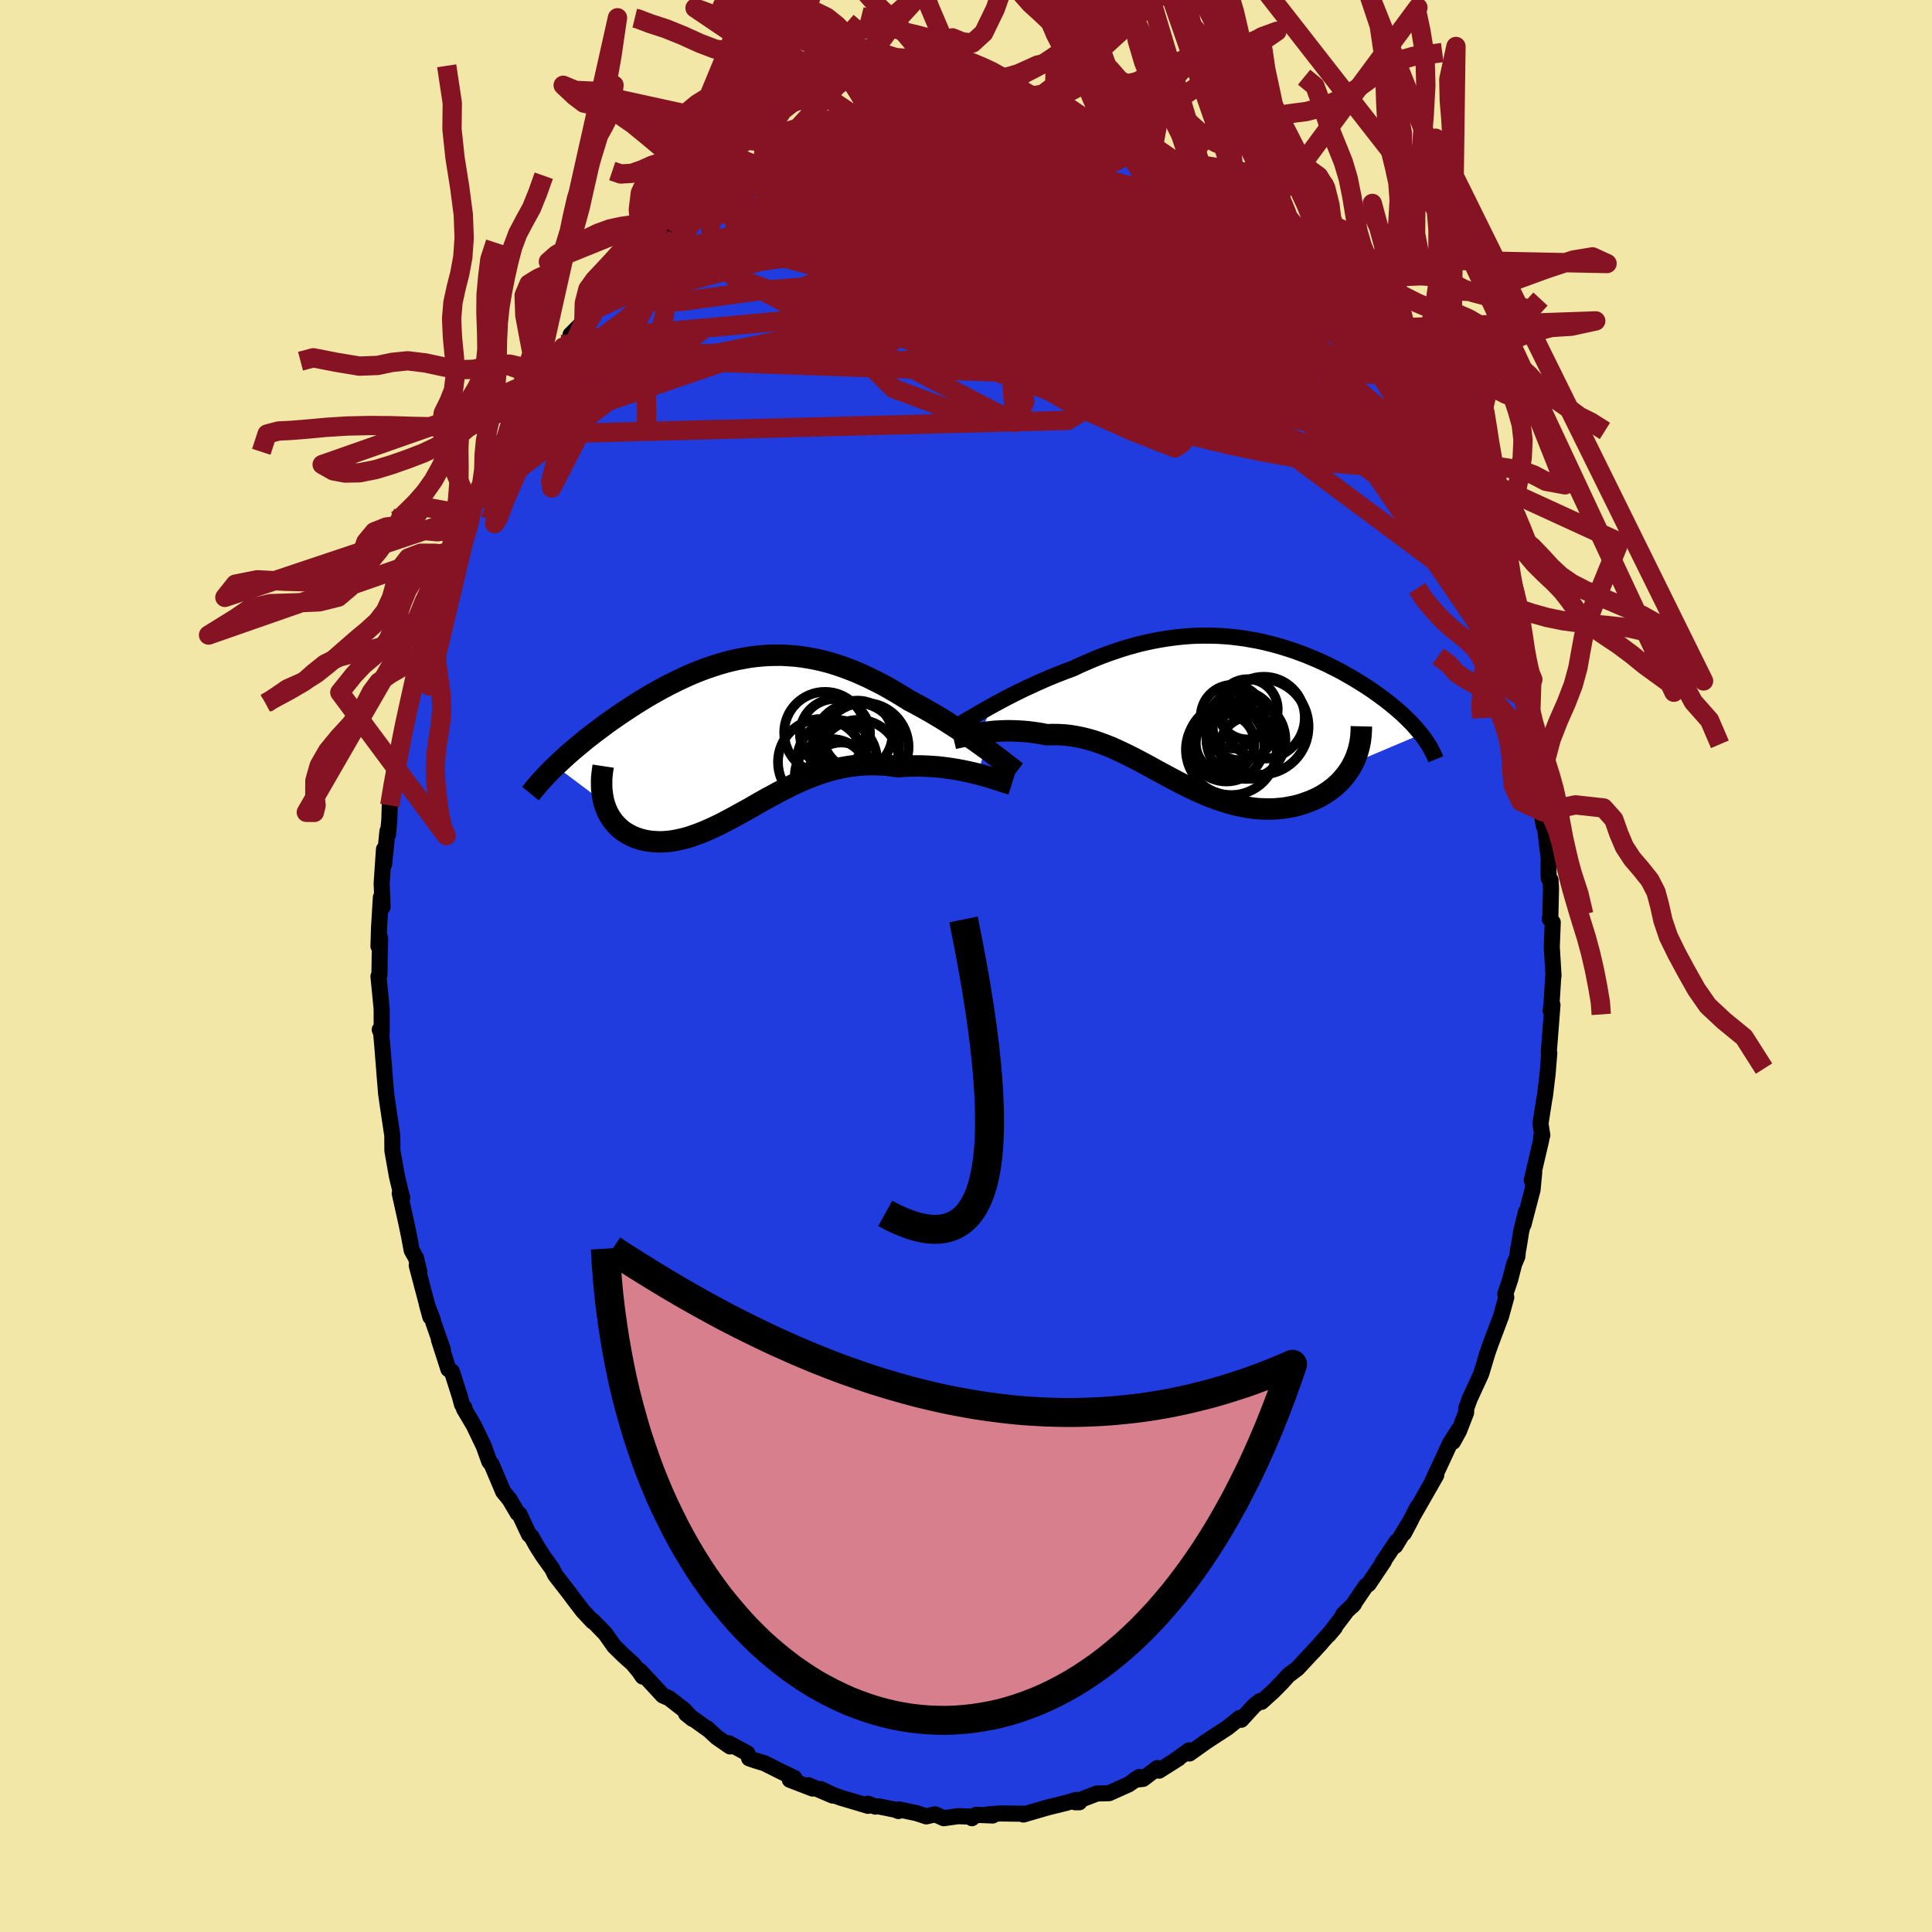 <svg xmlns="http://www.w3.org/2000/svg" width="500" height="500" viewBox="-100 -100 200 200"><defs><clipPath id="c"><path d="m25.18 1.3-.44-.32-.46-.33-.47-.33-.49-.34-.5-.34-.51-.34-.52-.34-.53-.34-.54-.34-.55-.33-.56-.33-.56-.32-.57-.32-.57-.31-.58-.3-.7-.44-.7-.42-.7-.41-.7-.39-.71-.36-.7-.35-.7-.32-.7-.31-.7-.27-.7-.26-.69-.23-.69-.21-.7-.18-.68-.15-.69-.13-.68-.11-.68-.08-.67-.05-.67-.04H3.5l-.67.01-.66.04-.65.06-.66.08-.64.11-.65.12-.64.14-.63.16-.63.18-.63.2-.62.21-.61.22-.61.24-.6.25-.59.27-.59.27-.58.29-.58.29-.56.3-.56.31-.55.31-.54.32-.53.32-.53.33-.51.33-.5.33-.5.33-.48.33-.47.33-.46.32-.44.33-.44.33-.43.32-.43.33-.41.32-.4.33-.39.32-.39.32-.37.32-.36.31-.35.32-.34.31-.33.31-.32.3 5.01 3.76.1.33.12.32.13.31.15.29.17.29.18.27.2.26.21.24.23.23.24.22.25.2.27.18.29.17.29.15.31.14.33.12.34.11.36.09.37.07.38.05.4.03.4.02.42-.01.43-.03.44-.05.46-.08.46-.1.47-.11.48-.14.49-.17.49-.18.51-.2.51-.22.52-.24.53-.25.53-.27.54-.29.55-.29.55-.31.57-.31.57-.32.57-.33.58-.33.59-.33.6-.32.61-.33.61-.31.62-.31.63-.3.63-.28.64-.26.66-.25.66-.23.66-.2.68-.18.69-.16.69-.12.7-.09.71-.07.72-.03.72.01.73.03.73.07.74.11.59-.04.58-.03.59-.01h.58l.57.02.58.03.56.04.56.06.56.07.54.08.53.09.53.1.51.11.5.11.48.12"/></clipPath><clipPath id="b"><path d="m-23.64-.76.47-.26.49-.26.5-.27.52-.27.54-.27.54-.27.57-.27.57-.26.58-.27.59-.26.6-.26.61-.25.61-.24.62-.24.63-.23.74-.35.75-.33.75-.32.76-.3.76-.28.76-.26.76-.25.76-.22.76-.21.76-.18.76-.16.75-.14.75-.12.75-.1.74-.08.74-.06.73-.04.73-.01h.72l.72.02.71.04.7.06.69.08.69.09.68.12.67.12.66.14.65.16.64.17.63.18.63.2.61.2.6.22.59.22.58.24.57.24.55.25.55.25.53.27.52.26.51.27.49.28.49.28.46.28.46.28.44.28.43.28.41.28.41.29.38.28.38.28.36.28.35.28.34.28.33.28.32.28.3.28.29.28.28.28.27.27.25.28.24.27.23.27.22.27-7.02 2.97-.18.35-.2.33-.22.32-.24.32-.25.3-.27.3-.29.28-.3.27-.32.25-.33.24-.35.23-.36.22-.38.2-.38.18-.41.17-.41.15-.44.15-.44.13-.46.11-.48.09-.48.08-.5.05-.5.04-.52.01-.52-.01-.53-.02-.53-.05-.55-.08-.55-.09-.55-.12-.56-.13-.56-.16-.56-.18-.56-.19-.57-.21-.57-.24-.57-.24-.57-.26-.58-.28-.57-.28-.57-.3-.58-.3-.57-.31-.58-.31-.57-.31-.58-.32-.57-.31-.58-.31-.58-.3-.58-.29-.58-.28-.58-.27-.58-.26-.59-.23-.59-.22-.59-.2-.6-.17-.59-.15-.61-.12-.6-.1-.61-.07-.6-.03-.62-.01-.61.02-.49-.1-.49-.08-.49-.07-.48-.06-.48-.04-.47-.03-.47-.02-.46-.01h-.45l-.45.02-.43.02-.43.03-.42.05-.4.04-.39.06"/></clipPath><filter id="a"><feTurbulence baseFrequency=".05" numOctaves="3" result="noise" type="noise"/><feDisplacementMap in="SourceGraphic" in2="noise" scale="2"/></filter></defs><rect width="100%" height="100%" x="-100" y="-100" fill="#F2E7A6"/><path fill="#203CDF" stroke="#000" stroke-linejoin="round" stroke-width="1.667" d="m60.82 1.01-.03.09-.18 2.89-.09.62.19-.58-.29 3.74-.09 1.12.05.12-.17 2.12-.27 2.26-.09.49-.38 2.44.19 1.2-.12.16.02.26-.99 4.24.25-.8-.17 1.78-.94 3.6.26-1.31-.49 1.98-.3 1.86-.03.01-.07.76-.34.81-.41 1.6-.5 1.48.1.34-.55 1.99-1.08 2.87-.41 1.17.05-.12-.61 2.02-1.19 2.59-.35.96-.02.47-.74 1.9-.62 1.12.57-1.23-.86 1.35-1.82 3.92.38-.59-1.67 2.92-.74 1.29.47-.91-1.4 2.7.73-1.38-1.63 2.69.13-.44-1.46 2.19.16-.16-1.59 2.37-.29.2-1.41 2.07.19-.21-1.1 1.05.2-.13-1.74 2.29.65-.77-2.22 2.48.82-.9-2.47 2.66-.93.7-.69.76-.91.92-1.19 1.08-.12-.11-.08.05-.55.44-1.35 1.47-.16-.19-1.26 1.01-1.37.89-.85.56-1.72 1.22-.03-.33-1.46 1.05.38-.23-2.04 1.29-.17-.27-1.48 1.12-.86.09.48-.29-1.11.77-2.03.91-1.25.03-1.48.57-.78.34h.43l-.34-.24-1.04.31-1.63.4-.49.13-2.29.67.19-.08-2.59-.03-1.4.11.62.1-1.71-.07-.44.35.06-.16-1.5-.05-1.47.21-.89-.4-.92.21-1-.33-1.83-.39-.05.17-.35-.14-1.73-.35-.32.03-.77-.3.02.22-2.79-.83-.79-.28-1.34-.63 1.27.68-2.51-1.07.42.34-2.36-.91.48-.18-1.49-.72-1.61-.81-.93-.28-.66-.23-.18-.52-1.93-1.04.13.33-1.36-.94-1.01-.94.17.17-2.35-1.68.67.54-.89-.95-1.55-1.2-.63-.27-2.35-2.54.26.58-.36-.53-.66-.8-.97-.87-.95-.93-.94-1.33-1.3-1.33.01.09-1.02-1.09-.59-.77-.39-.51-.33-.45-1.56-2.01-.3-.62-.96-1.34-.63-.99-.55-.98-.27-.25-.99-2.11-.18-.09-.85-1.44-.65-.79-1.13-2.67-.08-.18-.23-.27-.57-1.59-1.03-2.15-1.02-1.72.05-.1-.25-.34-.24-.88-.81-2.54-.36-.24-.98-3.05.41 1.04-.99-2.83-.07-.31-.6-1.56.36 1.3-1.41-5.33.26.63-.33-1.39-.45-.8-.27-1.45-.33-1.58-.64-2.88.26.45-.08-.25-.47-1.96-.47-2.66-.01-1.58-.08-.52-.4-2.68-.16-1.14-.07-.86-.06-.73-.27-3.4-.11-1.23-.15-.38.2.35V4.46l-.33-3.39.1-.16.03-2.18.04-1.62-.17.84.06-1.95.19-3.11.17 1.01-.09-2.48.24-3.51.01 1.57.35-3.44.05.36.13-1.38.02-.33.04-1.32.35-2.16.44-2.53.17-.7.57-2.85-.1.02.15-.52.74-3.17.03.04.25-1.27.44-2.39-.08.88.38-2.24.23-.32 1.16-3.99-.09.23.77-1.98.59-2.21.22.12.05-.23.31-1.2.15-.09 1.58-3.47.28-1.25.04.03 1.42-2.93.28-.45-.45.32 1.86-3.08.33-.86.06-.09.41-.52 1.13-2.06.28-.22.98-1.82.35-.91-.26.74 2.16-3.31-.45.52 1.23-1.52.73-.7.02-.58 1.38-1.38.52-.94 1.02-.86.88-.97-.15-.07 1.55-1.34 2.21-2.41.47-.65.09-.12.15-.04 1.5-1.11.81-1.11-.04.32 2-1.64.93-.89.12-.12-.17.39 1.06-.76.86-.95 1.62-.97 1.09-.49 1.68-.97.29-.14 1.68-.88-1.56.89 1.95-1.05 1.62-.95.33-.21 1.79-.43.03-.12 1.17-.49 1.63-.54-.52.27 1.76-.76.09.36 1.44-.32.05-.39 1.98-.44.64.24 2.34-.6.62.24.27-.04 1.11-.29.78.08-.28-.13 3.12.1-.21-.28 1.2.24.85.14 2.16.05-.26.21 1.47-.07-.12-.17 2.6.49.86.33-.09-.08.7.22 1.73.55.38.29.73.19 1.72.42.15.05 1.59.59 1.14.26.23.21 1.63.87-.22-.23.18.08 2.97 1.88-1.12-.61 2.87 1.59.89.26.15.17 1.2 1.18-.58-.44 1.23.63 2.4 1.76.66.67-.73-.52 1.08.69.45.47 2.62 2.54.74.82-.49-.98 1.08 1.25 1.76 2.16.49.6.43.23 1.06 1.37.24.15.69.75.02.19.99.95 1.07 1.57 1.43 1.99.4 1.07-.09-.21.48.36 1.21 1.96-.19-.49 1.03 2.04.42.33 2.02 3.59-.92-1.26 1.14 1.81.62 1.17.53 1.13.75 1.42-.29-.48 1.23 3.13.47 1.26-.13-.5.85 2.04.54 1.36 1.01 2.53-.09-.21 1.15 3.29.21.95.11-.31.29 1.45.51 2.56.1-.46.72 2.25-.25-.3.53 1.88.37 1.24.68 3.34-.32-1.47.63 3.18-.11.04.61 3.01.33 2.15.16 1.53-.21-.75.3 2.17.13.08.4 3.34-.02 1.3.03.78.18.15.05.88-.07 2.96-.06.18.31.36-.1 2.54.18 2.99-.03.09" filter="url(#a)"/><path fill="#fff" d="m-23.64-.76.47-.26.49-.26.5-.27.52-.27.54-.27.54-.27.57-.27.57-.26.58-.27.59-.26.6-.26.61-.25.61-.24.62-.24.63-.23.74-.35.75-.33.75-.32.76-.3.76-.28.76-.26.76-.25.76-.22.76-.21.76-.18.76-.16.75-.14.75-.12.75-.1.74-.08.74-.06.73-.04.73-.01h.72l.72.02.71.04.7.06.69.08.69.09.68.12.67.12.66.14.65.16.64.17.63.18.63.2.61.2.6.22.59.22.58.24.57.24.55.25.55.25.53.27.52.26.51.27.49.28.49.28.46.28.46.28.44.28.43.28.41.28.41.29.38.28.38.28.36.28.35.28.34.28.33.28.32.28.3.28.29.28.28.28.27.27.25.28.24.27.23.27.22.27-7.02 2.97-.18.35-.2.33-.22.32-.24.32-.25.3-.27.3-.29.28-.3.27-.32.25-.33.24-.35.23-.36.22-.38.2-.38.18-.41.17-.41.15-.44.15-.44.13-.46.11-.48.09-.48.08-.5.05-.5.04-.52.01-.52-.01-.53-.02-.53-.05-.55-.08-.55-.09-.55-.12-.56-.13-.56-.16-.56-.18-.56-.19-.57-.21-.57-.24-.57-.24-.57-.26-.58-.28-.57-.28-.57-.3-.58-.3-.57-.31-.58-.31-.57-.31-.58-.32-.57-.31-.58-.31-.58-.3-.58-.29-.58-.28-.58-.27-.58-.26-.59-.23-.59-.22-.59-.2-.6-.17-.59-.15-.61-.12-.6-.1-.61-.07-.6-.03-.62-.01-.61.02-.49-.1-.49-.08-.49-.07-.48-.06-.48-.04-.47-.03-.47-.02-.46-.01h-.45l-.45.02-.43.02-.43.03-.42.05-.4.04-.39.06" filter="url(#a)" transform="translate(26.27 -26.15)"/><path fill="#fff" d="m25.18 1.3-.44-.32-.46-.33-.47-.33-.49-.34-.5-.34-.51-.34-.52-.34-.53-.34-.54-.34-.55-.33-.56-.33-.56-.32-.57-.32-.57-.31-.58-.3-.7-.44-.7-.42-.7-.41-.7-.39-.71-.36-.7-.35-.7-.32-.7-.31-.7-.27-.7-.26-.69-.23-.69-.21-.7-.18-.68-.15-.69-.13-.68-.11-.68-.08-.67-.05-.67-.04H3.5l-.67.01-.66.04-.65.06-.66.08-.64.11-.65.12-.64.14-.63.16-.63.18-.63.2-.62.21-.61.22-.61.24-.6.25-.59.27-.59.27-.58.29-.58.29-.56.3-.56.31-.55.31-.54.32-.53.32-.53.33-.51.33-.5.33-.5.33-.48.33-.47.33-.46.32-.44.33-.44.33-.43.32-.43.33-.41.32-.4.33-.39.32-.39.32-.37.32-.36.31-.35.32-.34.31-.33.31-.32.3 5.01 3.76.1.33.12.32.13.31.15.29.17.29.18.27.2.26.21.24.23.23.24.22.25.2.27.18.29.17.29.15.31.14.33.12.34.11.36.09.37.07.38.05.4.03.4.02.42-.01.43-.03.44-.05.46-.08.46-.1.47-.11.48-.14.49-.17.49-.18.51-.2.51-.22.52-.24.53-.25.53-.27.54-.29.55-.29.55-.31.57-.31.57-.32.57-.33.58-.33.59-.33.6-.32.61-.33.61-.31.62-.31.63-.3.63-.28.64-.26.66-.25.66-.23.66-.2.68-.18.69-.16.69-.12.7-.09.71-.07.72-.03.72.01.73.03.73.07.74.11.59-.04.58-.03.59-.01h.58l.57.02.58.03.56.04.56.06.56.07.54.08.53.09.53.1.51.11.5.11.48.12" filter="url(#a)" transform="translate(-23.16 -23.83)"/><g fill="none" stroke="#000" transform="translate(26.27 -26.15)"><path stroke-linejoin="round" stroke-width="1.667" d="m-27.05 1.22.21-.12.25-.15.27-.16.31-.19.33-.19.36-.21.39-.23.41-.23.43-.25.45-.25.47-.26.49-.26.5-.27.52-.27.54-.27.54-.27.57-.27.57-.26.58-.27.59-.26.6-.26.61-.25.61-.24.62-.24.63-.23.74-.35.75-.33.75-.32.76-.3.76-.28.76-.26.76-.25.76-.22.76-.21.76-.18.76-.16.75-.14.75-.12.75-.1.74-.08.74-.06.73-.04.73-.01h.72l.72.02.71.04.7.06.69.08.69.09.68.12.67.12.66.14.65.16.64.17.63.18.63.2.61.2.6.22.59.22.58.24.57.24.55.25.55.25.53.27.52.26.51.27.49.28.49.28.46.28.46.28.44.28.43.28.41.28.41.29.38.28.38.28.36.28.35.28.34.28.33.28.32.28.3.28.29.28.28.28.27.27.25.28.24.27.23.27.22.27.21.27.19.27.18.26.17.26.16.26.14.26.13.26.13.25.11.25.1.25" filter="url(#a)"/><path stroke-linejoin="round" stroke-width="2.222" d="m-27.56 2.6.17-.04.21-.04.23-.05.26-.06.28-.07.3-.06.33-.07.34-.07.36-.06.38-.06.39-.06.4-.04.42-.05.43-.03.43-.02.45-.02h.45l.46.01.47.02.47.03.48.04.48.06.49.07.49.08.49.1.61-.02.62.01.6.03.61.07.6.1.61.12.59.15.6.17.59.2.59.22.59.23.58.26.58.27.58.28.58.29.58.3.58.31.57.31.58.32.57.31.58.31.57.31.58.3.57.3.57.28.58.28.57.26.57.24.57.24.57.21.56.19.56.18.56.16.56.13.55.12.55.09.55.08.53.05.53.02.52.01.52-.01.5-.04.5-.05.48-.08.48-.09.46-.11.44-.13.44-.15.41-.15.41-.17.38-.18.38-.2.36-.22.35-.23.33-.24.32-.25.3-.27.29-.28.27-.3.25-.3.24-.32.22-.32.2-.33.18-.35.17-.35.14-.35.13-.37.11-.37.09-.38.08-.38.05-.39.04-.39.02-.4.01-.41" filter="url(#a)"/><circle cx="2.204" cy="1.285" r="3.576" clip-path="url(#b)" filter="url(#a)"/><circle cx=".684" cy="3.105" r="3.946" clip-path="url(#b)" filter="url(#a)"/><circle cx="1.194" cy="3.755" r="4.698" clip-path="url(#b)" filter="url(#a)"/><circle cx="4.564" cy=".445" r="4.24" clip-path="url(#b)" filter="url(#a)"/><circle cx=".559" cy="3.1" r="3.036" clip-path="url(#b)" filter="url(#a)"/><circle cx="1.324" cy=".34" r="3.298" clip-path="url(#b)" filter="url(#a)"/><circle cx="2.704" cy="2.695" r="4.09" clip-path="url(#b)" filter="url(#a)"/><circle cx="3.189" cy="3.555" r="3.206" clip-path="url(#b)" filter="url(#a)"/><circle cx="2.884" cy="-.425" r="3.12" clip-path="url(#b)" filter="url(#a)"/><circle cx="4.234" cy="1.38" r="4.956" clip-path="url(#b)" filter="url(#a)"/></g><g fill="none" stroke="#000" transform="translate(-23.16 -23.83)"><path stroke-linejoin="round" stroke-width="2.222" d="m28.39 3.74-.2-.15-.23-.18-.26-.2-.29-.22-.31-.24-.34-.27-.36-.27-.39-.29-.4-.31-.43-.31-.44-.32-.46-.33-.47-.33-.49-.34-.5-.34-.51-.34-.52-.34-.53-.34-.54-.34-.55-.33-.56-.33-.56-.32-.57-.32-.57-.31-.58-.3-.7-.44-.7-.42-.7-.41-.7-.39-.71-.36-.7-.35-.7-.32-.7-.31-.7-.27-.7-.26-.69-.23-.69-.21-.7-.18-.68-.15-.69-.13-.68-.11-.68-.08-.67-.05-.67-.04H3.5l-.67.01-.66.04-.65.06-.66.08-.64.11-.65.12-.64.14-.63.16-.63.18-.63.2-.62.21-.61.22-.61.24-.6.25-.59.27-.59.27-.58.29-.58.29-.56.3-.56.31-.55.31-.54.32-.53.32-.53.33-.51.33-.5.33-.5.33-.48.33-.47.33-.46.32-.44.33-.44.33-.43.32-.43.33-.41.32-.4.33-.39.32-.39.32-.37.32-.36.31-.35.32-.34.31-.33.31-.32.3-.31.3-.3.3-.28.29-.28.3-.26.28-.26.29-.24.28-.23.27-.22.27-.22.27" filter="url(#a)"/><path stroke-linejoin="round" stroke-width="2.222" d="m27.89 5.03-.22-.07-.25-.08-.29-.09-.32-.11-.35-.11-.38-.12-.4-.13-.42-.12-.45-.13-.46-.12-.48-.12-.5-.11-.51-.11-.53-.1-.53-.09-.54-.08-.56-.07-.56-.06-.56-.04-.58-.03-.57-.02h-.58l-.59.01-.58.03-.59.04-.74-.11-.73-.07-.73-.03-.72-.01-.72.03-.71.07-.7.09-.69.12-.69.16-.68.18-.66.2-.66.23-.66.25-.64.26-.63.28-.63.3-.62.31-.61.31-.61.33-.6.32-.59.33-.58.33-.57.33-.57.32-.57.31-.55.31-.55.29-.54.29-.53.27-.53.25-.52.24-.51.22-.51.2-.49.18-.49.17-.48.14-.47.11-.46.1-.46.08-.44.05-.43.03-.42.01-.4-.02-.4-.03-.38-.05-.37-.07-.36-.09-.34-.11-.33-.12-.31-.14-.29-.15-.29-.17-.27-.18-.25-.2-.24-.22-.23-.23-.21-.24-.2-.26-.18-.27-.17-.29-.15-.29-.13-.31-.12-.32-.1-.33-.08-.34-.06-.35-.05-.36-.04-.36-.01-.38v-.38l.01-.38.04-.4.05-.4.06-.4" filter="url(#a)"/><circle cx="9.243" cy="4.142" r="3.806" clip-path="url(#c)" filter="url(#a)"/><circle cx="12.018" cy="2.567" r="4.218" clip-path="url(#c)" filter="url(#a)"/><circle cx="10.253" cy="4.122" r="3.426" clip-path="url(#c)" filter="url(#a)"/><circle cx="12.648" cy="1.152" r="4.566" clip-path="url(#c)" filter="url(#a)"/><circle cx="11.758" cy="1.057" r="4.484" clip-path="url(#c)" filter="url(#a)"/><circle cx="9.813" cy="2.497" r="4.128" clip-path="url(#c)" filter="url(#a)"/><circle cx="9.598" cy="-.183" r="3.632" clip-path="url(#c)" filter="url(#a)"/><circle cx="8.163" cy="2.722" r="4.466" clip-path="url(#c)" filter="url(#a)"/><circle cx="8.563" cy="-.323" r="4.228" clip-path="url(#c)" filter="url(#a)"/><circle cx="11.948" cy="-.063" r="3.582" clip-path="url(#c)" filter="url(#a)"/></g><g fill="none" stroke="#861324" stroke-linejoin="round" stroke-width="2"><path d="m10.13-86.95 1.14.45.59.37.32.38.07.42-.2.46-.53.53-.91.61-1.34.68-1.78.76-2.23.86-2.64.95-3.05 1.05-3.52 1.16L-8-76.98l-4.7 1.46-5.43 1.65-6.14 1.78-6.63 1.75M48.27-53.7l-.31-.33.18.47.17.55-.01.36-.27.09-.53-.2-.8-.52-1.08-.87-1.39-1.26-1.75-1.68-2.14-2.14-2.59-2.65-3.05-3.22-3.5-3.83-3.91-4.46-4.32-5.09" filter="url(#a)"/><path d="m8.66-87.42.58.21.52.17.62.22.68.25.65.25.57.24.48.22.33.21.18.2-.02.18-.24.17-.49.16-.75.15-.99.15-1.25.15-1.49.13-1.76.09-2.06.04-2.4-.04-2.75-.11-3.13-.15-3.5-.16-3.82-.18m-19.13 8.52.58-.29 1.03-.75.95-.7.86-.59.88-.58.99-.62 1.08-.69 1.14-.7 1.08-.66.96-.56.76-.44.54-.32.34-.19.18-.1.03-.02-.14.08-.39.23-.75.41-1.23.65-1.75.92" filter="url(#a)"/><path d="m-27.67-78.29 1.22-.77 1.74-.79 2.21-.73 2.54-.64 2.74-.55 2.85-.45 2.94-.39 3.07-.38 3.26-.39 3.45-.4 3.57-.37 3.57-.33 3.45-.29 3.19-.29m-.27-1.34.57.27.88.29 1.01.32 1.03.34 1 .35.91.35.81.34.71.32.63.31.55.3.49.29.37.24.21.18.01.1h-.23l-.49-.11-.73-.21-.95-.31-1.19-.43-1.43-.56-1.71-.71-2.03-.86-2.55-1.02" filter="url(#a)"/><path d="m-14.06-85.81 1.12-.29 1.01-.11 1.22-.04 1.46-.02 1.66.01 1.86.03 2.02.06 2.11.1 2.13.13 2.09.17 2.01.19 1.9.19 1.79.17 1.67.13 1.57.11 1.46.08 1.36.1 1.24.11 1.05.06m-36.06 1.18-.36.22.78-.4 1.02-.52.99-.45.86-.36.71-.28.57-.18.4-.11.23-.01.04.08-.17.18-.4.3-.67.44-.96.6-1.26.76-1.56.9-1.85.98-2.11 1.01-2.42 1.11" filter="url(#a)"/><path d="m14.84-85.45 1.18.46.6.36.13.36-.26.37-.62.41-.95.46-1.33.55-1.76.6-2.28.64-2.85.64-3.45.62-4.04.58-4.6.55-5.2.59-5.92.74-6.74.82m69.5 19.41 1.02 2.02.21.87-.06.68-.28.6-.55.52-.85.39-1.16.27-1.46.14h-1.78l-2.1-.14-2.44-.28-2.8-.41-3.2-.57-3.6-.76-4.03-.98-4.43-1.25-4.82-1.53-5.23-1.79-5.65-2.03-6.12-2.22-6.62-2.39-7.1-2.58-7.62-2.71" filter="url(#a)"/><path d="m25-80.55.28.34.23.34.13.29.02.26-.26.17-.69.01-1.18-.18-1.65-.32-2.1-.46-2.59-.6-3.14-.84-3.77-1.13-4.38-1.42-4.95-1.7" filter="url(#a)"/><path d="m12.24-86.11.89.23.89.25.77.25.61.25.42.24.18.22-.05.2-.27.19-.5.18-.73.16-1.02.14-1.38.09-1.77.03-2.21-.06-2.64-.14-3.03-.23-3.39-.31-3.75-.39-4.21-.47" filter="url(#a)"/><path d="m-6.99-87.39 1.78-.22 1.36.19 1.38.41 1.58.59 1.82.73 2.08.89 2.29 1.03 2.47 1.16 2.6 1.28 2.68 1.38 2.74 1.44 2.77 1.49 2.78 1.51 2.78 1.53 2.76 1.53 2.73 1.56 2.68 1.61 2.65 1.67 2.66 1.77 2.72 1.86" filter="url(#a)"/><path d="m54.07-40.09.18.64.26 1 .04.62-.18.24-.39-.07-.58-.38-.8-.72-1.04-1.1-1.31-1.48-1.56-1.85-1.85-2.27-2.15-2.72-2.52-3.25-2.93-3.83-3.35-4.43-3.78-5.05-4.14-5.71-4.35-6.32" filter="url(#a)"/><path d="m50.1-49.91.72 2.08.05.86-.39.24-.75-.06-1.13-.36-1.59-.76-2.1-1.24-2.66-1.82-3.24-2.44-3.87-3.08-4.5-3.7-5.16-4.3-5.83-4.92-6.56-5.56-7.35-6.22" filter="url(#a)"/><path d="m29.4-77.25.15.35-.22.29-.3.54-.46.77-.8.86-1.28.86-1.82.86-2.37.89-2.93.91-3.49.93-4.09.91-4.71.88-5.36.89-5.98.9-6.6.94-7.21 1-7.87 1.11-8.64 1.33m35.55-26 .32-.08.95.13 1.24.2 1.31.22 1.32.24 1.32.25 1.3.26 1.26.28 1.17.27 1.05.26.93.25.82.22.68.18.51.13.3.06.03-.03-.29-.1-.62-.18-1.02-.28" filter="url(#a)"/><path d="m38.55-67.95.25.25.16.32.06.39-.05.45-.27.4-.59.22-1-.06-1.41-.36-1.82-.63-2.2-.86-2.58-1.05-2.97-1.25-3.4-1.46-3.91-1.75-4.52-2.06-5.18-2.4-5.84-2.73-6.39-3" filter="url(#a)"/><path d="m51.8-45.52.12.21.28.83.21.84.02.59-.25.19-.54-.28-.85-.77-1.16-1.28-1.48-1.79-1.84-2.29-2.19-2.85-2.54-3.4-2.89-3.97-3.24-4.53-3.73-5.14-4.51-5.95" filter="url(#a)"/><path d="m37.06-69.55-21.31-.27-6.94 3.18-8.53-.8-4.4-1.86.84-.87 2.62.56 1.28 1.4-1.07 1.08-3.08-.37-4.01-2.15-2.95-3.4.36-3.8 3.52-3.6 1.67-2.33-8.21 1.86-24.14 11.35" filter="url(#a)"/><path d="m-33.53-73.32 19.48-4.64 14.64 4.8 12.51 4.12 6.18.93-.5-1.61-4.68-2.42-5.47-1.59-3.31.27.61 2.25 4.57 3.54 6.85 3.54 6.45 2.14 3.44-.21-1.01-2.54-5.22-3.91-7.67-3.83-7.54-2.6-5.03-1.03-1.32.15 2.09.87 5.11 1.85 10.1 4.16 17.12 7.28 9.91.67" filter="url(#a)"/><path d="m-9.66-86.8 2.02 7.93 5.35 11.44 7.86 5.83 3.87.62-.95-2.42-2.74-3.71-1.21-3.59L6-73.1l2.69-.67 1.46.8-.95 1.17-1.73.19.8-1.5 3.24-3.21-2.89-5.46-15.61-5.61" filter="url(#a)"/><path d="m-7.63-87.63-.19 18.01 8.69 4.93 3.06-2.76 1.14-3.16.93-1.01 1.58 1 2.96 1.99 4.06 1.87 3.91 1 2.47-.09.65-.92-.75-1.41-1.39-1.81-1.45-2.29-1.07-2.67-.17-2.38 1.21-1.04 2.25.73 1.14.84-2.53-2.53 3.49-2.46" filter="url(#a)"/><path d="m36.57-70.15-13.03-5.86-4.93-1.1L11.53-79H6.81l1.09 3.26 5.47 5.17 5.14 4.29.75 1.24-3.94-1.98-4.83-3.42-.57-2.34 6.01.38 9.36 2.57 4.51 1.72-10.49-3.26-38.7-12.08" filter="url(#a)"/><path d="m-39.04-67.67 26.58-12.3 13.65-1.05 8 4.56 5.12 5.64 3.43 4.3 1.68 2.28-.84.57-3.56-.66-5.23-1.43-4.92-1.92-2.81-2.15L2-71.95l2.07-1.86 2.98-1.42 2.93-.91 2.56-.34 2.14.21 1.14.69-1.18 1.05-4.24 1.6-5.29 3.23 1.74 6.3 40.5 8.44" filter="url(#a)"/><path d="m-2.15-88.13 4.99 4.9 9.27 8.76 4.83 9.27 3.35 7.25 2.11 3.79-.76.53-4.14-1.61-6.34-2.82-6.5-3.71-4.77-4.49-1.92-4.89.87-4.65 2.5-3.78 2.41-2.68.91-1.66-1.08-.89-2.63-.33-3.2.08-2.67.24-.99-.01 1.59-.69 2.4-1.15-7.69-.52" filter="url(#a)"/><path d="M52.52-43.98 39.96-56.43l-21.37-4.29-20.25-3.11-11.37-3.12-2.13-2.09 5.29.05L.8-66.61l12.85 4 10.27 4.24 3.08 2.5-5.84-1.5-11.7-6.52-10.82-9.48-3.58-7.81 14.46-5.91" filter="url(#a)"/><path d="m-47.58-54.88 43.96-14.97 17.59 2.91 2.92 5.25-1.4 2.27-.33-.74 1.56-2.55 2.21-3.23 1.69-2.84.91-1.65.55-.22.45.57-.02.16-1.31-1.21-3.12-2.62-4.47-2.92-4.14-1.47-1.38 1.55 3.81 5.3 9.54 8.36 10.51 7.75-2.46-2.68-37.12-29.77" filter="url(#a)"/><path d="M50.1-49.91 29.01-63.63l-8.77-3.64 3.38 1.19 4.42 1.85-.19.8-4.58.27-5.97.64-4.57.84-2.21-.01-.55-1.63-.03-2.77-.45-2.51-2.21-.83-7.04 1.2-15.4 2.64L-36-61.36l-11.52 6.39" filter="url(#a)"/><path d="m41.56-64.34 1.63 2.55-1.34-.51-2.39-.63-2.86.15-4.24-.19-5.8-1.36-6.4-2.2-5.96-2.37-5.13-2.24-4.17-2.25-2.82-2.35-1-2.17.63-1.32.97.21-.3 1.91-1.92 2.97-1.05 2.86 4.84 2.16 14.56 3.4L39.35-55.4l18 26.41" filter="url(#a)"/><path d="m-35.74-70.91 38.5-5.42 13.05-.48 3.37 2.12 3.74 4.56 5.54 5.15 4.55 4.06.83 2.44-3.92.57-7.56-1.91-8-4.6-4.24-5.59 2.37-2.78 7.89 3.1 5.07 4.23L1.96-88.07" filter="url(#a)"/><path d="M49.11-51.98 37.53-62.39 18.91-72.41 4.19-77.23l-8.16-.94-3.08.61-.09.61.94.33.38.6-.16 1.5 1.63 2.49 6.55 2.92 12.18 2.65L28.6-64.2l10.45 2.08h2.78l-7.61-10.46" filter="url(#a)"/><path d="M-31.32-75.24 5.06-56.27l-.37-5.07-1.58-6.5 3.29-2.33 6.52 1.28 5.39 2.66.95 2.52-3.07 2.19-3.24 2.23.79 2.1 5.55.88 6.47-1.35 2.28-2.77L25-61.81l-7.59-.4-34.79-22.35" filter="url(#a)"/><path d="M48.49-53.15 22.24-74.49 8.35-82.67.44-84.93l-4.78.48-1.74 1.64.92 1.92 1.94 1.6 1.03 1-.82.4-2.22-.02-2.27-.25-1.1-.38.44-.43 1.4-.32 1.55.07 1.49.73 2.34 1.47 4.63 2.06 7.83 2.67 10.45 3.92 11.27 6.29 10.04 8.52 7.03 7.6 5.47 9.9" filter="url(#a)"/><path d="M29.33-77.1 8.59-79.21l-18.34 5.34-4.22 7.73 6.46 6.36 8.31 3.1 4.59-.01.7-1.78-.49-1.99 1.05-.94 4.01.83 6.98 2.53 8.7 3.19 8.17 2.1 5.31-.56 1.25-3.53-2.24-5.08-4.44-4.41-7.52-2.85-17.66-3.16-42.03-1.79" filter="url(#a)"/><path d="m-21.36-82.43 34.65 11.07 1.4-4.31-2.82-2.78L13-77.06l4.97 4.08 6.1 4.32 4.35 2.42.68-.4-3.44-2.48-6.54-2.71-7.69-1.05-6.77 1.35-4.49 3.01-1.94 3.1.31 2.06 2.17.88 1.42-.9-10.01-4.41-33.08 3.02" filter="url(#a)"/><path d="M6.18-87.74 22.9-74.57l8.08 7.89 1.03 2.06-.97 2.21-1.3 3.39-1.05 2.91-.2 1.1.64-.98.68-2.62-.06-3.41-.8-3.22-.93-2.28-.68-1.27-.62-.86-.77-.74-.54.74-1.55 4.83-13.33 8.34-58.05 1.51" filter="url(#a)"/><path d="m6.18-87.74-7.56 16.18 6.65 3.9-3.55-3.32-9.22-3.67-8.64-1.37-4.72.73.79 1.67 6.63 1.75L-2.2-70.2l13.08 1.83 11.64 2.02 7.24 1.38.07-1.09-9.92-5.43L.15-80.15l-17.53-4.41" filter="url(#a)"/><path d="m55.13-37.01-39.76-29.6-16.92-7.42-6.09-1.14 2.21-.3 5.38.01 3.81.72.58 1.54-1.29 2.22-.51 2.72 2.31 2.83 5.25 2.2 6.48.65 5.3-1.46 2.67-3.09.37-3.16-.4-1.43.11.97.74 2.38.97 1.96 2.8 1.66 21.25 15.32" filter="url(#a)"/><path d="m-4.03-87.75 13.52 16.5-8.65-.65-2.49-2.44 3.02-.02 1.55 1.75-4 2.11-8.16 1.54-7.32.4-1.85-1.01 4.69-2.11 7.71-2.22 4.41-1.29-3.83-.1-9.97-.09-3.84-3.13L-1.87-88" filter="url(#a)"/><path d="m11.86-86.4-4.03 7.23 11.39 9.94 2.93 7.31-5.59 2.3-7.54-2.04-5.34-4.18-2.7-4.19-1.3-2.96-1.05-1.52-1.36-.49-1.84-.05-2.1.06-1.77.14-.66.32.96.46 2.45.37 3.25.05L.88-74l3.17-.55L7-75.12l1.77-.73-.88-1.12 1.23.41 29.67 8.76" filter="url(#a)"/><path d="m51.67-46.02-8.42-5.43-16.62-5.43-11.85-4.21-6.19-2.65-3.69-1.39-2.18-.97-.42-1.32.98-1.96 1.32-2.2.57-1.68-.9-.57-2.5.6-3.3 1.42-2.55 1.89-1.22 2.33-2.06 2.77-4.8 2.43h3.28l47.43-5.56" filter="url(#a)"/><path d="m29.33-77.1-35.81-.73-16.44 3.41-7.96 3.7-2.03 1.95 3.48-.03 8.36-1.14 11.59-.96 12.29-.03 10.42.69 6.82.54 2.82-.28-.42-1.06-2.32-1.15-3.2-.5-3.82.41-4.72.87-5.58.56-5.24-.28-3.13-.89-.77-.37-.01 2.09 6.33 6.87 48.28 9.73" filter="url(#a)"/><path d="M-3.76-87.79 7.18-67.65l-11.51 2.5-.38.42 9.1 2.54 10.2 2.58 6.96.6L25.6-60l2.74-.92 1.85.17.12.89-2.31.39-4.65-1.27-6.72-3.39-9.19-4.88-11.83-4.65-11.34-3.1-2.32-3.55 15.4-7.77" filter="url(#a)"/><path d="M-20.95-82.56 5.9-78.57l17.11 8.5 4.3 1.86-3.25-3.75L19-76.88l-3.98-3.28-2.53-1.06-1.81.62-1.95 1.53-2.91 1.72-4.4 1.31-5.35.51-3.88-.15 1.34-.2 8.52.32 11.45.28 1.24-2.61-25.93-8.95" filter="url(#a)"/><path d="m-42.47-63.07 34.18-.72.55-5.06 2.79-5.92 5.69-4.32 3.92-2.52.28-1.16-2.37-.13-3.23.64-2.92 1.11-2.22 1.31-1.16 1.4.65 1.62 3.07 1.9 4.92 1.81 4.61.91 2.08-.42-.16-.32.22 3.34-4.38 8.14-46.52-1.61" filter="url(#a)"/><path d="m-11.1-86.48 25.37 18.67-2.85-4.1-1.12-3.21 2.82.82 3.91 2.78L20-68.75l1.34 2.05.17 1.57.3 1.6 1.68 1.84 3.35 1.8 4.08 1.14 3.13-.15.57-1.86-2.84-3.63-6.28-4.91-9.06-5.02-10.89-3.53-11.79-.75-11.48 1.88-8.45 1.99-.4-2.34 9.19-7.49" filter="url(#a)"/><path d="m-17.54-85.35.68-.18.88-.25.86-.29.84-.28.82-.23.79-.18.78-.14.81-.14.84-.16.91-.19.99-.2 1.05-.2 1.06-.18 1.03-.14.94-.11.82-.09.74-.09.75-.03.97.1 1.95.3m12.08 12.09-.97-1.52-.73-1.07-.66-1.17-.64-1.26-.62-1.25-.65-1.13-.73-.96-.81-.75-.85-.56-.85-.43-.86-.33-.88-.22-.94-.03-.93.12-.74-.13-.22-1.4" filter="url(#a)"/><path d="m-2.15-88.13-.1-.12h-.53l-.71-.05-.83-.06-.97-.03h-1.06l-1.1.02-1.07.01-1.01.03-.93.06-.87.09-.83.14-.81.18-.83.2-.85.21-.9.23-.94.24-.99.27-1.02.31-1 .32-.83.26-.6.08-.93.07 4.39-12.22 1.29-.29 1.2.86 1.1 1.55 1.02 1.47.99 1.21 1.01.99 1.05.79 1.11.53 1.16.27 1.16.09 1.1.1.97.2.83.3.79.46.82 1.36-21.44-12.33-.11 1.76 1.22 1.12 1.45.73 1.33.23 1.15-.19 1.02-.37.99-.18 1 .32 1.04.92 1.08 1.39 1.09 1.55 1.1 1.38 1.1 1.04 1.11.69 1.15.49 1.17.41 1.12.34.99.15.85-.15.77-.23.82.93" filter="url(#a)"/><path d="m14.7-84.67-.57-.15-.86-.29-.88-.32-.85-.33-.82-.31-.8-.28-.83-.24-.85-.2-.9-.16-.9-.14-.92-.12-.91-.13-.93-.13-.96-.12-.97-.11-.98-.08-.99-.04-.96-.04-.88-.04-.79-.03-.91.14m-14.86 7.62-.47-.18.62-.77.92-.73.96-.53.92-.36.87-.31.82-.32.78-.41.73-.5.7-.58.7-.6.74-.56.81-.49.92-.39 1.06-.32 1.21-.29 1.28-.22 1.02-.02m-.62-.24.52-.45.52-2.17.61-2.96.73-2.03.86-.48 1 .41 1.08.13 1.16-1.06 1.21-2.5 1.25-3.58 1.26-3.92 1.24-3.44 1.25-2.37 1.3-1.19 1.4-.6 1.36-1.6.98-5.03M-6.99-87.39l-.98-.56-1.19-1.43-1.11-1.53-1-1.06-.89-.38-.83.12-.86.18-.96-.15-1.09-.58-1.19-.85-1.22-.81-1.2-.58-1.15-.25-1.05.01-.98.2-.97.25-1.06.1-1.28-.22-1.55-.59-1.74-.79-1.78-.72-1.63-.53-1.26-.48-.33-.08" filter="url(#a)"/><path d="m-7.63-87.63 1.01.18 1.16.24.97.42.82.73.76 1 .77 1.03.81.83.86.62.87.61.88.77.88.89.87.76.84.45.72.31.53.71.16 1.43-33.33-22.52 1.85.68 1.31.89 1.17 1.38 1.19 1.54 1.26 1.35 1.3 1.01 1.26.69 1.19.47 1.1.26.98-.09.87-.49.77-.71.78-.39.87.56 1.01 1.6 1.06 1.81 1.05.85 1.4.13" filter="url(#a)"/><path d="m-9.61-87.19-.41.33-.67.33-.69.42-.7.46-.73.43-.77.37-.81.38-.83.45-.84.57-.84.7-.8.78-.75.79-.67.73-.64.64-.67.55-.8.5-1 .54-1.13.73-1.2 1.17M12-84.43l-.67-.53-.86-.37-.79-.29-.79-.26-.86-.25-.9-.22-.91-.19-.92-.17-.92-.17-.93-.17-.96-.15-.96-.13-.95-.08-.94-.05-.91-.01h-1.68l-.83.02-.87.06-.99.08-1.11.09-1.2.06-1.1.08-.61.28" filter="url(#a)"/><path d="m-9.66-86.8.6-.25 1.1-.11 1.2.1 1.13.24.99.31.88.36.82.44.81.52.84.59.87.59.91.53.91.49.9.52.87.66.83.88.78 1.08.78 1.17.77 1.18.76 1.21.62 1.39.4 1.41.37.71.79-20.81-1.85.32-1.08.49-.91.41-.94.28-.99.22-1.02.19-1.03.17-1.01.14-.98.07h-1.82l-.85.08-.85.25-.9.48-.97.72-1.04.85-1.08.84-1.03.67-.91.45-.76.22-.44-.1m-25.43 4.55.89.3 1.15-.07 1.06-.37 1-.45.98-.32.97-.1.95.08.95.1.96-.02.99-.27 1.02-.5 1.02-.65 1-.68.96-.56.91-.34.9-.09.93.12 1.01.22 1.07.21 1.09.15 1.01.1.86-.06.88-.32" filter="url(#a)"/><path d="m4.24-78.96-.38-.66-.89-.83-.94-.84-.92-.82-.9-.75-.89-.62-.84-.47-.81-.31-.79-.19-.83-.12-.9-.12-.98-.18-1.05-.24-1.07-.29-1.03-.24-.94-.13-.86-.04-.79-.03-.74-.07-.72-.07-1.03.17" filter="url(#a)"/><path d="m5.84-84.72-.29-.02-.64-.27-.81-.27-.91-.21-.97-.17-.96-.16L.3-86l-.92-.2-.88-.22-.85-.21-.85-.19-.86-.13-.92-.06-.99.03-1.02.11-1.04.16-1 .19-.93.19-.85.18-.79.17-.75.18-.78.17-.94.11-1.16.2" filter="url(#a)"/><path d="m59.49-16.72.16-.11.09-1.21.1-1.71.24-1.86.5-1.87.74-1.89.83-1.88.71-1.85.48-1.76.3-1.67.3-1.62.46-1.64.65-1.76.79-1.94.85-2.08.77-1.88v-.51L-19-83.61l1.15-.96.85-1.12.67-1.78.56-2.33.56-2.28.62-1.78.69-1.18.77-.76.81-.49.89-.38.98-.34 1.08-.41 1.15-.57 1.19-.76 1.15-1.01 1.02-1.31.88-1.53.85-1.56.88-1.97" filter="url(#a)"/><path d="m-19-83.61-1.13-.22-.91-1.63-.97-1.12-.99-.08-1.03.56-1.06.8-1.02.84-.94.74-.89.5-.93.09-1.07-.42-1.32-.94-1.54-1.29-1.66-1.36-1.61-1.12-1.41-.65-1.14-.22-.94-.2-.96-.73-1.18-1.11 20.75 8.61 2.07 1.05 1.39-.07 1-.67.82-.86.78-.74.78-.49.79-.22.79-.02.78.09.78.11.78.1.84.07.92.09 1.06.23 1.28.5 1.72.57-35.75-7.81 1.9.09 1.81 1.1 1.67 1.08 1.54.89 1.26.51.95.06.77-.23.82-.24h1.05l1.32.32 1.52.57 1.53.6 1.37.39 1.04.12.64.39-.02 2.42-.12-.01.54-1.61.22-1.62.53-1.6.81-1.19.95-.74.99-.4.96-.26.92-.26.86-.35.81-.46.78-.55.78-.64.81-.76.86-.93.96-1.17 1.07-1.44 1.17-1.66 1.18-1.61 1-1.04.54-.12-17.03 18.55-1.85-.61-1.39.4-1.25.37-1.08.25-.86.25-.71.37-.64.53-.65.69-.67.8-.72.83-.75.73-.8.56-.88.35-.98.19-1.1.16-1.19.26-1.23.45-1.2.58-1.1.57-1.02.51-.97.55-.83.73L-25.75-80l-.05-5.59h1.41l1.28.1.8-.93.42-1.78.33-2.1.46-1.91.7-1.44.9-1.04.95-.95.89-1.2.8-1.54.75-1.73.59-1.97-.35-3.39" filter="url(#a)"/><path d="m-25.75-80 1.41-.8 1.22-.66 1.04-.55.86-.46.75-.39.75-.39.79-.39.86-.42.9-.41.91-.4.9-.36.87-.33.84-.29.81-.26.79-.24.79-.22.82-.21.88-.21.96-.21 1.07-.21 1.16-.18 1.16-.13.95-.07h.5l-5.01 9-1-.39-.81-.51-.74-.21-.74-.04-.79-.03-.87-.13-.93-.24-.97-.27-.99-.2-.96-.07-.88.09-.8.15-.79.08-.86-.04-1-.07-1.11.14-1.17.53-1.18.78-1.25.17-.36 1.17-.41.15-.52.31-.61.69-.62.99-.57 1.18-.47 1.28-.35 1.39-.25 1.52-.21 1.6-.29 1.6-.42 1.55-.53 1.49-.49 1.5-.31 1.57-.09 1.73.05 1.9-.04 1.6m5.43-22.46.83-1.31.68-2.12.83-1.89.9-1.63.76-1.85.5-2.33.32-2.59.3-2.52.44-2.25.61-2.06.75-2.01.8-2.04.8-2.05.79-2.15.76-2.31.66-1.96.05-.9m65.76 80.2 1.12.82.78.91.94.63.97.53.9.64.84.79.84.92.85.98.77 1.02.64 1.08.48 1.24.31 1.49.19 1.75.23 1.86.97 1.43-2.27-1.05-.79-1.69-.15-1.73-.09-1.54-.21-1.34-.34-1.23-.41-1.18-.43-1.16-.38-1.14-.32-1.11-.3-1.05-.33-.99-.44-.91-.59-.82-.73-.73-.85-.69-.92-.73-.91-.85-.89-.97-.89-1.07-.76-1.15m13 23.13 3.39-.71 2.91.32 1.06 1.19.52 1.47.58 1.37.8 1.22.95 1.11.89 1.12.63 1.23.37 1.38.34 1.53.57 1.69.88 1.8 1 1.85 1.03 1.83 1.18 1.69 1.66 1.55 2.09 1.71 2.06 3.24" filter="url(#a)"/><path d="m-27.5-78.68.17-.24.48-1.31.68-1.71.88-1.48 1.01-1.03 1.01-.67.94-.5.84-.49.78-.57.77-.76.78-1.03.77-1.32.77-1.51.77-1.48.79-1.2.83-.79.85-.47.83-.37.8-.45.83-.55 1.04-1.2" filter="url(#a)"/><path d="m-30.55-76.03 1.22-1.95.79-.92.5-.65.39-.92.42-1.33.57-1.58.74-1.56.87-1.34.94-1.06.89-.87.79-.77.72-.76.71-.86.76-1.13.81-1.53.81-1.83.73-1.74.29-1.81-25.29 49.16-.1-.65.22-.96.32-1.14.33-1.19.33-1.16.33-1.15.33-1.16.33-1.2.32-1.25.34-1.25.38-1.21.47-1.11.58-.97.69-.83.78-.72.86-.64.91-.66.92-.8.85-1.07.66-1.4.41-1.59.2-1.45.27-1.14.84-1.06" filter="url(#a)"/><path d="m-32.82-74.13.84-1.77.11-2.64.32-1.99.66-1.11.72-.75.62-.82.52-1.12.51-1.39.62-1.51.77-1.45.91-1.28.95-1.16.87-1.16.74-1.31.61-1.55.57-1.78.66-1.92.8-1.99.86-2.1.71-2.39.2-2.52-14.28 34.52.13-.95-.32-1.9-.2-2.14.21-1.72.56-1.19.76-.89.77-.85.66-.96.52-1.12.43-1.2.49-1.16.69-1.01.98-.82 1.2-.75 1.24-.92 1-1.41.31-2.14 3.89-3.88-1.17 2.89-.79 1.53-.61.84-.62.87-.68 1.3-.73 1.68-.79 1.79-.82 1.61-.81 1.26-.77.95-.71.73-.67.65-.66.7-.65.87-.61 1.14-.51 1.37-.44 1.46-.39 1.27-.34.92-.25.63-.3.55-4.49 4.79-.68 1.18-.67 1.1-.67.98-.65.9-.61.89-.59.93-.57.96-.57.94-.57.93-.57.91-.56.92-.52.97-.47 1.01-.41 1.05-.35 1.1-.3 1.16-.27 1.22-.27 1.27-.27 1.24-.34 1.21-.45 1.2-.42.67 9.24-20.94.05-1.9.37-1.44.68-.95.84-.89.93-1 .92-1.02.87-.9.79-.73.71-.66.65-.74.6-.96.59-1.18.62-1.3.63-1.27.58-1.06.29-.71-.13-.24-9.99 16.95.39-1.32.63-1.01.69-.96.81-.99.91-1 .9-1 .8-.99.7-.98.63-.94.64-.87.69-.78.74-.71.75-.68.73-.66.67-.67.64-.68.66-.73.73-.83.85-.97.97-1.12 1.03-1.19 1.04-1.16 1.03-.99 1.34-.67" filter="url(#a)"/><path d="m-40.94-65.35.01 1.07-.57.73-.65.8-.6.92-.54 1-.48 1.03-.41 1.08-.39 1.11-.39 1.12-.42 1.06-.47.96-.53.87-.55.85-.54.93-.45 1.05-.33 1.13-.3 1.32-.67 2.13m-.38-4.62.18-.4.37-.78.52-1.01.54-.99.5-.91.51-.87.52-.9.55-.93.55-.93.54-.91.54-.89.57-.89.61-.93.63-.9.78-1.02-1.23 1.52-.29.4-.69.88-.72.75-.72.69-.72.73-.75.74-.82.66-.92.53-1 .45-1.04.45-.99.56-.87.75-.72.97-.62 1.15-.62 1.26-.71 1.28-.85 1.21-.94 1.08-.89.89-.68.65-.47.32-.64-.27m118.8 26.77.28 1.68.33 1.06.46.87.51.97.47 1.14.36 1.26.27 1.25.25 1.18.26 1.11.29 1.09.32 1.12.35 1.19.4 1.31.45 1.44.44 1.62.4 1.73.34 1.74.28 1.65.09 1.25" filter="url(#a)"/><path d="m-68.89-62.61 1.33-.35 2.35.46 2.41.4 1.89-.07 1.52-.32 1.59-.16 1.83.22 1.9.41 1.72.29 1.41-.04 1.22-.28 1.19-.27 1.31.02 1.44.34 1.5.18 1.81-1.29" filter="url(#a)"/><path d="m-72.95-53.23.6-1.84 1.17-.31 1.37-.07 1.61-.13 1.94-.18 2.21-.14 2.32-.05 2.3.02 2.17.07 1.97.04 1.72-.08 1.39-.33 1.01-.65.63-1.01.32-1.31.2-1.43.42-1.18.92-.54 1.49.25 1.7.62 1.43.03 1.59-1.62-1.9 2.57-.88.56-1.34.2-1.06.49-.77.77-.71.76-.81.64-.92.58-.94.64-.94.71-1 .74-1.14.7-1.34.63-1.54.59-1.65.58-1.7.52-1.67.33-1.51.03-1.21-.23-1.15-.65 21.93-7.68.19-.76-.12-1.66-.51-2.62-.51-2.73-.07-2.07.5-1.18.94-.58 1.06-.48.93-.79.67-1.29.46-1.74.4-1.97.46-1.99.57-1.87.62-1.73.56-1.65.44-1.67.34-1.75.33-1.83.39-1.94.41-2.3.58-3.97-8.64 38.57-.08-1.12.36-.94.24-1.51v-1.97l-.06-2.06.07-1.85.33-1.51.56-1.21.72-1.03.78-1.02.72-1.22.61-1.56.53-1.93.48-2.15.48-2.1.46-1.82.47-1.37.58-1.04.68-1.37.35-2.82-11.08 36.22 1.45.17.76-.92.68-.93.67-.79.63-.8.58-.87.59-.86.7-.72.82-.54.91-.4.97-.31.98-.31.98-.31.99-.31 1.01-.3 1.02-.34 1.05-.42 1.03-.52.98-.55.88-.39.77-.05.75.13.94-.46-23.64 17.89.89-2.03.21-1.49.04-1.54.14-1.47.27-1.32.3-1.25.27-1.29.2-1.43.12-1.59.05-1.72.03-1.76.08-1.74.17-1.67.27-1.6.31-1.57.35-1.56.4-1.52.52-1.39.68-1.29.74-1.34.65-1.61.62-1.75" filter="url(#a)"/><path d="m-51.02-47.88-.09.59-.32 1.37-.41 1.48-.42 1.21-.38.95-.34.82-.32.86-.32 1.02-.33 1.21-.34 1.38-.37 1.47-.34 1.48-.27 1.37-.15 1.17-.04 1.03-.1 1.48 4.5-18.92-.68 1.54-1.27 1.14-1.69.28-1.77-.17-1.52-.12-1.14.3-.84.78-.77 1.11-.98 1.2-1.42 1.06-1.96.73-2.49.31-2.87-.08-2.9-.15-2.27.45-1.09 1.37 25.38-8.5-1.05 2.27-.52 1.19-.33.82-.3.77-.33.9-.38 1.08-.41 1.25-.44 1.35-.42 1.39-.39 1.35-.36 1.28-.31 1.21-.28 1.17-.26 1.14-.26 1.16-.26 1.17-.26 1.19-.26 1.21-.25 1.26-.27 1.39-.29 1.58-.34 1.84-.34 2.06" filter="url(#a)"/><path d="m-51.34-46.66-.31-1.57-1.1-2.6-1.1-2.79-.47-2.16.21-1.47.56-1.13.49-1.22.19-1.54-.09-1.89-.2-2.03-.09-1.93.14-1.7.33-1.51.38-1.5.31-1.68.14-1.99-.09-2.41-.37-2.83-.49-3.08-.31-2.93.03-2.72-.58-3.85m2.42 46.53-4.91-.9-.73 1.06-.52.71-1.1.2-1.39.14-1.26.5-.87 1.05-.52 1.49-.41 1.66-.67 1.5-1.25 1.06-1.97.49-2.51.11-2.57.08-2.06.47-1.55 1.06-2.78 1.72 25.34-8.84-.66.49-1.22-.11-1.49-.01-1.29.49-.83 1.07-.48 1.48-.43 1.56-.63 1.37-.86 1.11-1 .91-1 .83-.99.86-1.03.9-1.1.95-1.17.93-1.32.83-1.68.75-2.2 1.51" filter="url(#a)"/><path d="m-53.07-43.1-.5.6-.72.24-.87.4-.96.69-.93.97-.77 1.23-.58 1.4-.48 1.43-.45 1.3-.52 1.11-.67.92-.87.81-.97.81-.99 1.04-1.47 1.83 11.01 14.82-.36-.76-.29-1.34-.24-1.64-.18-1.68-.06-1.55.07-1.4.16-1.25.19-1.19.17-1.17.08-1.21-.05-1.26-.17-1.31-.2-1.36-.14-1.39-.01-1.44.14-1.48.24-1.54.27-1.54.26-1.48.23-1.27.2-.83.12-.31-.05.23-.47.49-.82 1-.78 1.21-.64 1.37-.57 1.41-.68 1.26-.93.98-1.29.67-1.64.45-1.85.37-1.78.48-1.49.72-1.15.92-1.04.93-1.44.84-2.53 1.36" filter="url(#a)"/><path d="m-48.72-74.89-.57 1.74-.22 1.79-.17 1.83-.02 1.87.07 1.94.03 1.86-.16 1.63-.37 1.32-.54 1.09-.59.99-.54 1.05-.41 1.22-.23 1.43-.06 1.63.02 1.76-.02 1.78-.14 1.74-.24 1.71-.22 1.68-.15 1.52-.1 1.09-.08.55-14.86 25.76.83.01.18-.72-.13-1.15.01-1.42.44-1.55.88-1.53 1.14-1.39 1.16-1.26.96-1.18.69-1.15.58-1.12.76-1.02 1.15-.82 1.38-.8 1.65-1.15M58.4-24.41l.1-2.85.06-1.95-.22-1.36-.25-1.14-.2-1.13-.17-1.16-.19-1.18-.23-1.19-.28-1.23-.29-1.32-.27-1.45-.24-1.57-.21-1.66-.2-1.67-.22-1.63-.25-1.55-.29-1.46-.3-1.43-.29-1.43-.25-1.44-.23-1.5-.26-1.59-.42-1.73-.82-1.89" filter="url(#a)"/><path d="m58.4-24.41-.52-2.54-.35-1.73-.23-1.34-.09-1.22.02-1.23.06-1.28.03-1.3-.05-1.29-.19-1.27-.31-1.27-.41-1.32-.45-1.4-.45-1.46-.42-1.5-.38-1.48-.37-1.42-.37-1.35-.39-1.31-.4-1.28-.35-1.28-.25-1.36-.16-1.53-.15-1.66 5.5 29.48-1.22-.79-.18-1.15-.06-1.08-.19-1-.37-.95-.5-.91-.59-.87-.66-.85-.72-.87-.76-.95-.73-1.08-.67-1.2-.6-1.25-.61-1.16-.68-.91-.85-.67-1.06-.74-1.29-1.63" filter="url(#a)"/><path d="m57.72-27.75.96-1.91-.44-1.04-.53-.87-.29-1.03-.09-1.18-.04-1.25-.11-1.25-.24-1.21-.37-1.21-.47-1.27-.51-1.36-.46-1.46-.37-1.56-.23-1.61-.11-1.64-.05-1.65-.06-1.6-.19-1.49-.32-1.3-.32-1.24-.16-1.56m4.03 27.45-.29-1.27-.2-.95-.23-.99-.25-1.07-.26-1.12-.27-1.14-.29-1.2-.32-1.25-.37-1.33-.44-1.37-.47-1.39-.49-1.38-.46-1.35-.43-1.32-.41-1.28-.41-1.24-.41-1.22-.43-1.18-.46-1.15-.48-1.13-.49-1.1-.46-1.03-.49-1.13-1.03-2.27" filter="url(#a)"/><path d="m56.35-32.82.07-.61-.09-1.25-.03-1.31-.01-1.35-.04-1.47-.07-1.62-.04-1.78.07-1.94.24-2.09.39-2.18.43-2.18.31-2.04.08-1.82-.18-1.57-.39-1.4-.45-1.35-.4-1.43-.27-1.6-.12-1.81-.04-2.07-.16-2.25-.48-2.23-.44-2.71m1.62 40.06.99 1.18.52.97.19 1.29.16 1.44.23 1.41.33 1.37.4 1.35.46 1.39.46 1.41.44 1.4.37 1.34.28 1.27.23 1.23.22 1.25.24 1.28.29 1.3.29 1.22.29 1.06.31.97.4 1.21.5 2.13m-8.5-31.02-.36-.15-.42-1.04-.53-1.33-.63-1.34-.72-1.26-.8-1.1-.85-.94-.89-.8-.87-.74-.82-.74-.76-.77-.72-.76-.73-.73-.74-.7-.73-.69-.69-.71-.69-.79-.82-.92-.89-.65 12.28 12.44-.28-2.49-.49-1.68-.41-1.36-.3-1.3-.25-1.34-.24-1.37-.23-1.4-.16-1.49-.01-1.69.17-1.93.29-2.11.26-2.16.05-2.01-.23-1.75-.5-1.45-.63-1.21-.62-1.05-.55-.9-.43-.77-.07-.93.32-1.68" filter="url(#a)"/><path d="m54.07-40.09.3.69.74 1.11.99.79 1.19.55 1.35.45 1.51.42 1.72.35 2.01.26 2.3.2 2.44.27 2.26.51 1.69.89.97 1.28.43 1.56.39 1.69.93 1.73 1.68 1.9 1.07 2.49M51.67-46.02l-.94.52-.45-.96-.52-1.12-.64-.94-.67-.85-.65-.87-.61-.93-.61-.94-.68-.88-.8-.77-.92-.64-.98-.49-.97-.39-.91-.32-.85-.24-.83-.16-.94-.09-1.1-.08-1.26-.24-1.28-.48-.97-.81 17.58 11.68.63 1.82.46 1.73.35 1.65.24 1.59.17 1.5.15 1.34.13 1.22.08 1.17-.01 1.2-.11 1.24-.15 1.21-.13 1.13-.09 1.09-.08 1.2.07 1.27" filter="url(#a)"/><path d="m51.33-46.78-.03-2.68.65-2.24.64-2.22.63-2.35.58-2.41.37-2.26-.04-1.86-.55-1.36-.94-.91-1.12-.64-1.04-.63-.78-.87-.43-1.28-.09-1.81.16-2.32.3-2.75.31-2.96.24-2.91.12-2.6-.02-2.15-.11-1.82-.15-1.78-.05-2.19.74-3.41-.62 45.28.49-.66-.17-.99-.46-1.06-.56-1.04-.57-1.03-.57-1.07-.59-1.14-.6-1.19-.56-1.19-.48-1.17-.39-1.11-.31-1.01-.24-.84-.12-.72-.07-.99 5.2 15.21 1.47 1.74 1.22.77 1.09.63 1.12.74 1.06.97.96 1.15.92 1.2.95 1.11.99.98.96.9.87.9.74.95.7.98.78.97 1 .89 1.25.86 1.37.91 1.38 1.03 1.34 1.09 1.39 1.01 1.31.95.31.84-25.05-53.57.13 1.04.28 2.09.22 2.55v2.68l-.06 2.32.07 1.77.23 1.34.32 1.2.24 1.39.06 1.76-.11 2.1-.16 2.22-.11 2.08-.02 1.84.04 1.68.11 1.63.33 1.48.59 1.31-.75-1.42-.06-1.65.46-2.29.62-2.43.25-2.08-.31-1.55-.77-1.03-1-.67-1-.52-.88-.54-.7-.7-.55-.94-.46-1.19-.43-1.44-.41-1.63-.36-1.73-.29-1.67-.25-1.47-.33-1.16-.45-.95-.48-1.06-.18-1.39 7.58 28.09.48 1 .39 1.04.43 1.18.42 1.21.39 1.22.37 1.31.33 1.42.29 1.51.26 1.54.24 1.46.25 1.35.3 1.19.3 1.1.28 1.07.2 1.09.11 1.1V-30l-.08 1.05.06 1.32-5.02-23.22 1.04.45.62.85.55 1.12.74 1 1 .8 1.24.71 1.34.73 1.3.84 1.16.97 1.01 1.05.95 1.04 1.01.93 1.16.79 1.31.67 1.4.61 1.45.61 1.51.65 1.59.74 1.6.9 1.45 1.13 1.08 1.33.83 1.37 1.37 2.05-27.74-56.18-.07 1.23.04 1.46.26 1.55.37 1.82.21 2.28-.07 2.64-.3 2.7-.36 2.47-.29 2.13-.17 1.88-.12 1.84-.11 1.93-.08 2.04.07 1.94.36 1.52.66.95.69.86-.59 2.47" filter="url(#a)"/><path d="m47.35-54.96.92 1.47.8 1.11.89.78 1.08.51 1.21.4 1.21.45 1.11.59.94.79.79 1.01.66 1.24.6 1.44.6 1.52.7 1.45.85 1.25.93.77 1.05-.29M43.83-95.58l.16 4.4.77 2.64.42 2.37-.03 2.55-.18 2.48-.12 2.16-.01 1.91.01 1.93-.06 2.19-.16 2.48-.19 2.58-.16 2.37-.03 1.93.14 1.43.27 1.09.35.96.39.99.43 1.02.42.81-.42-.33-.7-1.26-.58-.74-.55-.66-.54-.65-.56-.75-.62-.87-.69-.96-.72-.96-.71-.9-.67-.78-.64-.69-.63-.62-.65-.62-.68-.65-.74-.71-.79-.74-.8-.75-.79-.72-.81-.68-.95-.77-1.19-.97-.98-.9" filter="url(#a)"/><path d="m45.83-57.62-.37-1.7.7-2.53 1.43-3.47 1.21-3.16.33-2.06-.55-1.14-.91-.91-.77-1.32-.36-1.89.02-2.31.2-2.42.24-2.4.21-2.48.23-2.75.16-3.02-.08-3.01-.44-2.67-.44-2.06.14-.3-15.79 21.35.94 1.11 1.13 1.23.88 1.01.75.9.74.89.75.91.73.89.69.85.63.8.59.74.58.73.62.75.68.82.73.9.73.97.7.97.61.9.52.81.46.78.42.85.38 1.01.58 1.43" filter="url(#a)"/><path d="m44.8-59.66.12-.67.37-1.87.24-1.75-.03-1.51-.26-1.51-.36-1.65-.32-1.84-.13-2.08.09-2.29.2-2.32.12-2.12-.13-1.8-.35-1.61-.44-1.79-.32-2.26-.15-2.66-.08-2.64-.16-2.4-.43-2.9-1.46-4.37 20.69 51.89-1.99-.37-1.24-.65-1.21-.45-1.45-.26-1.53-.23-1.36-.35-1.13-.53-.91-.68-.78-.8-.7-.87-.66-.91-.77-.89-1.08-.8-1.29-.8-1.11-1.26-.14-.31-.13-1.16v-1.39l-.13-1.35-.35-1.36-.44-1.48-.44-1.59-.39-1.56-.38-1.38-.43-1.15-.48-1.03-.47-1.12-.41-1.4-.34-1.73-.32-1.94-.38-1.9-.51-1.71-.64-1.59-.73-1.8-.76-2.26-.81-2.22-1.12-.92m1.75 14.07-.08.16.58 1.11.65 1.52.53 1.57.43 1.41.4 1.2.42.97.47.82.53.8.59.92.63 1.14.64 1.34.57 1.35.45 1.08.25.66-.03.76-.79-1.22-1.18-1.78-.9-1.37-.67-1.04-.5-.9-.42-.9-.39-.97-.43-1.07-.49-1.16-.52-1.27-.55-1.38-.54-1.47-.56-1.53-.59-1.52-.66-1.42-.71-1.26-.72-1.09-.71-.98-.71-.96-.77-1.02-.85-1.09-.79-1.1-.56-1-.59-1.42" filter="url(#a)"/><path d="m42.99-62.35-2.43.23-1.09-1.03-.51-1.25-.41-.96-.53-.58-.68-.32-.83-.16-.95-.07-1.05-.07-1.06-.13-1-.25-.92-.36-.92-.39-1.04-.27-1.21-.03-1.23.28-.9.52-.33 1.2m14.59.08 3.57-2.41.43 1.95-.03 1.98.25 1.16.64.53.97.17 1.26-.02 1.55-.14 1.89-.33 2.26-.62 2.52-.91 2.53-.96 2.27-.59 2.06-.13 2.53-.55-24.7.87 1.08 1.49.99 1.1 1.08.33 1.38-.4 1.62-.75 1.68-.67 1.54-.29 1.37.15 1.26.47 1.25.58 1.27.57 1.23.59 1.1.7.95.87.87.97.98.91 1.13.81 1.17.8 1.09.8 1.15.57 1.46.92" filter="url(#a)"/><path d="m39.5-66.86.96 1.18.87 1.45.68 1.38.55 1.1.5.86.49.76.52.79.53.9.56 1 .57 1.08.57 1.12.55 1.14.5 1.14.45 1.14.43 1.14.4 1.15.37 1.17.33 1.22.29 1.26.27 1.19.27 1.01.48 1.28M25.99-80.31l1.4.84 1.22.91.84.7.65.61.67.67.77.77.84.85.85.87.81.87.79.86.77.88.77.88.74.84.68.76.6.68.52.59.4.52.19.35-.02-.19.59.06.77.89.91 1.08.94.91.96.56.98.26 1.02.08 1.07.06 1.12.16 1.15.33 1.16.51 1.17.62 1.15.65 1.13.56 1.15.54 1.19.62 1.45.37" filter="url(#a)"/><path d="m21.05-81.65 2.04.98 1.15.57.77.45.68.45.71.48.78.55.8.57.8.59.78.58.78.6.82.66.85.71.86.76.84.8.82.82.8.85.8.86.78.81.74.72.66.63.6.57.57.59" filter="url(#a)"/><path d="m19.37-75.15 1.95.66 1.02.64.69.52.63.37.74.23.85.15.91.12.9.12.88.14.91.15.95.17 1.01.22 1.02.29 1 .36.96.42.94.52.91.61.84.71.68.79.61.71 1.02-.55-.21-.89-.04-1.79-.13-1.93-.24-2.02-.23-2.18-.26-2.15-.44-1.77-.73-1.22-.99-.73-1.07-.51-.94-.64-.69-1.08-.46-1.64-.4-2.09-.47-2.26-.46-2.14-.28-1.93-.43-2.12" filter="url(#a)"/><path d="m38.55-67.95-1.25-.17-1.01-.25-.89-.64-.81-.89-.78-.84-.84-.64-.96-.42-1.05-.22-1.1-.06-1.04.04-.97.01-.87-.16-.82-.37-.8-.44-.8-.28-.8.12-.82.59-.9.96-.98 1.02m15.51.44-.14-4.13-.78-1.07-.82-.61-.87-.79-.85-1.01-.72-1.26-.52-1.58-.36-1.92-.28-2.14-.33-2.13-.42-1.92-.51-1.7-.55-1.67-.53-1.9-.51-2.25-.57-2.46-.68-2.31-.83-1.88-.89-1.46-.81-1.31-.66-1.4-.59-1.64-.27-2.42 34.53 44.23-1.03 1.14-1.88-.04-1.54-.58-1.19-.68-1.08-.47-1.09-.24-1.06-.18-1.02-.28-1.01-.43-1.05-.53-1.11-.57-1.08-.55-.97-.52-.86-.42-.88-.15-1.06.26-1.24.56-1.15.47-.74-.06" filter="url(#a)"/><path d="m36.57-70.15.51.46.59.48.63.47.63.43.63.44.67.55.74.71.83.85.85.92.79.87.65.78.53.69.5.65.55.58.36-.02-21.83-42.72-.39 2.13.52 1.61.86 1.61.88 1.82.78 2 .64 2.08.48 2.12.38 2.1.38 1.98.49 1.7.64 1.32.71 1 .71.87.65.94.61 1.19.62 1.51.56 1.75.44 1.63.3 1.07.35 1.27m0 0-.51-.9-.52-.55-.82-.68-.95-.77-.9-.75-.8-.68-.74-.65-.74-.64-.77-.64-.78-.63-.76-.61-.75-.59-.78-.59-.83-.59-.89-.62-.95-.64-.95-.65-.88-.61-.77-.53-.68-.48-.64-.5-.5-.55" filter="url(#a)"/><path d="m33.73-73.56 2.71-1.63 2.3-1.15 1.08.58.54 1.18.52 1.01.7.61.99.18 1.3-.14 1.53-.3 1.55-.18 1.33.21.97.69.67 1.01.62.99.87.63 1.36.09 1.95-.47 2.52-.87 2.87-1.05 2.76-.91 1.98-.33 1.51.69-32.88-.68.58.09.88-.41 1.17-.19 1.26.03 1.17.18.97.39.78.57.7.63.8.5 1.03.27 1.29.04 1.47-.09 1.5-.06 1.37.09 1.14.3.95.46.91.49 1.05.4 1.26.33 1.43.43 1.57.63 1.74.33.97-1.05M33.48-73.4l-1.89-1.52-1.09-.69-.82-.18-.8-.01-.86-.12-.89-.27-.87-.34-.83-.27-.85-.1-.9.08-1.01.25-1.11.38-1.15.47-1.16.59-1.1.76-1.04.99-.96 1.15-.89 1.02-.82.66-.98 1 17.4-6.39.52-3.13.65-3.28-.04-1.74-.68-.73-.99-.35-.99-.42-.83-.71-.68-1.03-.64-1.25-.69-1.35-.79-1.41-.83-1.59-.75-1.87-.62-2.17-.51-2.15-.54-1.58-.74-.73-.87-.48-.77-1.75 9.26 26.56.19-.17-.56-1.01-.68-1.56-.49-1.93-.25-2.27-.13-2.6-.17-2.73-.35-2.52-.62-1.97-.85-1.35-.97-.96-.91-1.02-.75-1.49-.56-2.11-.48-2.56-.57-2.56-.74-2.24-.9-1.97-.96-2.02-1.28-2.44L29.33-77.1l1.8-4.4-.18-2.2-.9-1.08-1.06-.33-1.04.06-1 .06-.96-.18-.95-.51-.93-.73-.92-.83-.9-.85-.82-.93-.74-1.12-.66-1.39-.62-1.65-.64-1.79-.72-1.78-.81-1.64-.87-1.54-.87-1.59-.83-1.87-.83-2.29-1.33-2.02 2.42 21.51 1.29.5.97.4.8.41.69.43.69.45.74.49.83.56.92.59.97.61.96.57.86.52.69.48.52.42.41.35.69.4" filter="url(#a)"/><path d="m25.15-80.38-.26-1.07-.7-1.48-.9-1.33-.86-1.39-.74-1.46-.66-1.34-.64-1.13-.65-1.07-.68-1.26-.67-1.67-.66-2.24-.61-2.9-.54-3.64-.48-4.32-.47-4.63-.62-4.25-.92-3.18-1.05-1.73L25-80.55l-1.07-1.16-.91-1.95-.7-2.1-.64-1.79-.69-1.16-.77-.51-.87-.15-.91-.16-.91-.45-.88-.81-.86-1.04-.87-1-.89-.78-.92-.52-.92-.42-.89-.54-.88-.77-.88-.97-.93-1-.98-.92-.96-.87-.89-1.01-.93-1.28-1.54-1.53" filter="url(#a)"/><path d="m21.24-82.4-.01-.16-.74-.78-.7-.76-.64-.65-.67-.59-.72-.65-.78-.81-.8-.98-.82-1.08-.82-1.11-.82-1.17-.79-1.34-.75-1.7-.65-2.06-.52-2.14-.43-1.57-.65-.35" filter="url(#a)"/><path d="M22.36-81.79 20.48-83l-.9-.6-.64-.44-.66-.43-.76-.42-.83-.42-.89-.42-.9-.46-.89-.49-.88-.53-.85-.55-.83-.54-.78-.53-.66-.5-.49-.53-.56-.66m13.4 8.73.48-1.32 1.94-2.71 1.6-1.59.98-.04.78.45.95.09 1.2-.37 1.3-.5 1.25-.35 1.17-.17 1.2-.15 1.42-.37 1.74-.75 2.01-1.19 2.06-1.49 1.92-1.35 1.92-.56 3.02-.4" filter="url(#a)"/><path d="m-2.76-113.42 2.54 1.49 1.37 2.56 1.15 2.48 1.14 1.62 1.13.91 1.05.8.99 1.22.91 1.77.88 2.07.84 2 .84 1.63.84 1.15.87.73.9.47.93.4.95.4.99.34 1.06.1 1.14-.29 1.18-.63 1.09-.45.52 1.5-1.34 7.4" filter="url(#a)"/><path d="m4.83-90.04 1.08.16.99.34 1.01.44.92.41.83.34.8.29.81.28.84.3.87.34.89.38.91.4.91.44.91.48.86.54.79.56.68.47.28.12 17.87 2.89-.3.78-1.05-.34-1.29-.54-1.23-.27-1.12.01-1.05.14-1.04.11-1.03-.03-.98-.17-.9-.25-.85-.28-.85-.25-.93-.23-1.02-.23-1.09-.29-1.07-.43-.95-.55-.67-.41-.23.57" filter="url(#a)"/><path d="m19.43-83.52-1.08-1.03-.73-1.39-.7-1.64-.75-1.55-.79-1.44-.78-1.67-.7-2.26-.62-2.93-.56-3.28-.58-3.05-.69-2.29-.87-1.38-1.05-.79-1.13-.77-1.04-1.03-.77-1.38-.08-3.84L17.8-84.39l-.44-.74-.85-.47-.97-.34-.96-.26-.94-.22-.91-.25-.88-.3-.84-.33-.83-.35-.84-.31-.87-.24-.9-.16-.92-.12-.93-.11-.93-.12-.94-.16-.96-.18-.99-.2-1.01-.17-1.06-.14-1.12-.08-.61-.08" filter="url(#a)"/><path d="m33.68-64.61-1.05-1.88-.59-1.25-.52-1-.67-.95-.75-.95-.72-.96-.64-.93-.61-.86-.64-.79-.69-.73-.71-.7-.68-.72-.66-.8-.64-.87-.69-.96-.75-1.03-.82-1.05-.85-.99-.83-.82-.72-.58-.65-.41-1-.55.93.82.48.98.59 1 .8.84.92.71.92.66.86.64.76.63.68.59.64.62.66.74.71.9.68 1.03.49 1.02.19.89.34.84M17.57-84.6l-1.16-.25-1.08-.14-1.02.1-1 .19-.94.1-.89-.05-.85-.15-.83-.1-.84.04-.87.24-.91.43-.93.53-.92.56-.92.5-.92.41-.91.36-.92.4-.92.53-.89.7-.87.81-.79.78-.69.57-.62.34-.44.25" filter="url(#a)"/><path d="m-3.29-109.24.78.83 1.02 1.33 1.2 1.59 1.22 1.15 1.19.61 1.16.28 1.12.19 1.08.25 1.04.45 1 .81.93 1.3.87 1.69.8 1.87.76 1.82.72 1.73.72 1.73.71 1.77.74 1.63.8 1.18.88.73.98 1.44 12.86 20.63-1.28-2.27-.65-1.38-.4-1.01-.39-.92-.48-1-.53-1.13-.52-1.18-.51-1.14-.52-1.03-.59-.93-.68-.87-.77-.82-.84-.78-.83-.79-.75-.9-.62-1.07-.5-1.21-.51-1.1-.64-.74-.85-.36" filter="url(#a)"/><path d="m14.84-85.45-.48-.73-.9-.22-.9-.26-.87-.34-.83-.34-.83-.3-.84-.26-.88-.25-.9-.27-.92-.3-.93-.33-.94-.32-.95-.27-.97-.23-1-.17-1-.13-.98-.12-.95-.11-.89-.09-.82-.08-.77-.09-.8-.14-1.02-.1-1.72.35 3.75 14.3.43-.33.59-.89.68-.98.77-.87.85-.68.9-.55.91-.51.93-.54.91-.55.91-.48.89-.36.9-.24.89-.16.89-.18.87-.24.86-.29.86-.34.89-.34.93-.33.95-.26.94-.12.59.04" filter="url(#a)"/><path d="m14.84-85.45-.64.23-1.01.68-.99.51-.92.27-.86.19-.85.2-.84.23-.88.25-.89.29-.9.31-.89.33-.89.26-.9.16-.9.01-.9-.05-.91.03-.88.32-.84.75-.76 1.17-.67 1.4-.57 1.28-.48.94-.44.48-.17-14.98.51.05.72.11.8.08.9.05.97.05.99.09 1 .15.99.18.97.19.95.17.94.15.93.15.93.17.91.22.86.27.83.34.82.37.83.38.86.33.9.27.88.28.49.69" filter="url(#a)"/><path d="m12.97-85.92 1.26.07 1.09-.4 1.16-.79 1.17-.95 1.14-1 1.12-1.11 1.16-1.27 1.26-1.34 1.35-1.17 1.38-.72 1.39-.28 1.41-.14 1.42-.42 1.38-.76 1.53-.56L-2.2-72.98l.49-1.45.7-1.03.85-1.02.88-.99.89-1.03.92-1.17.91-1.26.91-1.17.89-.9.9-.59.93-.42.93-.5.92-.69.86-.73.86-.46.89.02.71.26-.38-.29-1.21-.88-.72-1.06-.73-.72-.86-.42-.94-.37-.95-.44-.94-.55-.94-.62-.96-.62-.99-.55-1.01-.47-1.02-.42-1.02-.45-.98-.55-.93-.62-.89-.57-.89-.42-.94-.25-1.11-.26-1.32-.47-1.53-.72-1.82-.45" filter="url(#a)"/><path d="m11.86-86.4-1.27-.15-.8-.17-.75.02-.86.26-.96.55-.97.85-.95 1.08-.91 1.18-.92 1.1-.91.84-.91.49-.91.08-.94-.19-.98.09-.5 1.29" filter="url(#a)"/><path d="m10.13-86.95-.51-.1-.64.09-.88.19-.98.16-.96.12-.93.12-.93.15-.93.17-.95.15-.96.11-.95.08-.92.06-.87.08-.83.17-.8.32-.79.47-.83.58-.92.6-1.01.53-1.06.43-1.01.44-.89.53-.99.37m1.1 8.87.19-1.46.5-1.5.74-.77.91-.19.98-.08.93-.35.86-.82.76-1.22.73-1.39.73-1.27.77-.98.83-.63.88-.41.92-.33.94-.36.94-.4.92-.4.91-.3.92-.18.95-.09.97-.17.92-.49.7-.71.54-.19" filter="url(#a)"/><path d="m9.43-87.17-.33-.07-.9-.24-1.03-.26-.98-.26-.91-.33-.92-.45-.93-.56-.97-.59-.98-.49-.98-.31-.96-.1-.93.04-.89.07-.86-.04-.89-.21-.95-.36-1.05-.38-1.17-.24-1.2-.01-1.16.13-1.05.1-1.17-.08 20.44 4.39.09 4.68.51.12.69-.17.73.4.72.85.71 1.04.72 1.06.75.92.77.74.77.56.74.47.68.43.58.55.5.88.44 1.39.39 1.69-.29 1.38-12.1-17.48-.28-.15-.61-.76-.8-.85-.93-.67-1-.49-1.02-.47-1.01-.59-1-.74-.94-.76-.89-.58-.83-.28-.82.02-.89.17-1.05.12-1.26-.1-1.46-.45-1.74-.46 16.53 7.04 1.88-.06 1.23-1.55 1.04-2.15 1-1.65 1.04-1.06 1.12-1 1.23-1.24L15.89-98l1.32-1.3 1.38-1.27 1.46-1.6 1.59-2.25 1.63-2.76 1.5-2.49 1.23-1.28 1.3.29 2.62 1.22-23.74 21.7.76-1.47 1.18-.94.99-.11.86-.03.88-.28.95-.51 1.01-.54 1.01-.35 1-.03.98.29.97.42.99.28 1.03-.08 1.04-.56 1.05-.93 1.05-.99 1.31-.55 2.59-.38" filter="url(#a)"/><path d="m-14.72-114.24.77 1.9 1.18 1.56 1.28.68 1.38.49 1.44 1.01 1.43 1.79 1.33 2.43 1.18 2.71 1.06 2.65.99 2.33.96 1.95.98 1.56 1 1.24 1 1.08 1 1.08 1.04 1.04.98.75.43.32-1.9-.26 1.48-1.58.92-.97.85.15.93.26 1.02-.2 1.06-.81 1.11-1.36 1.15-1.77 1.22-1.97 1.25-1.86 1.22-1.4 1.17-.71 1.12-.11 1.13.09 1.2-.22 1.31-.9 1.42-1.57 1.47-1.92 1.51-1.9 1.58-1.62 1.66-1.2 1.76-.58 1.88.1 2.06-.53" filter="url(#a)"/><path d="m22.48-106.59-.94 1.17-1.55 2.18-1.51 1.54-1.36 1.01-1.29 1.01-1.25 1.14-1.18 1.1-1.11.92-1.04.78-1.01.77-1.03.77-1.05.7-1.04.56-1 .51-.95.64-.97.9-1.11 1.05-1.13 1.77-.91-.5-.96-.62-1.01-.98-.96-1.34-.89-1.24-.87-.68-.89-.02-.97.39-1.07.37-1.14.04-1.18-.43-1.18-.87-1.15-1.14-1.11-1.22-1.06-1.09-1.03-.82-1.02-.5-1.04-.29-1.08-.2-1.13-.17-1.23-.14-1.4-.1-1.7.02-2.2.21L.76-88.31l-.63-.59-1.08-1.31-.95-1.27-.83-.94-.83-.82-.93-1.03-1.07-1.35-1.21-1.45-1.31-1.35-1.34-1.26-1.34-1.51-1.33-2.06-1.32-2.56-1.3-2.76-1.22-2.95-.49-2.53" filter="url(#a)"/></g><path fill="none" stroke="#000" stroke-linejoin="round" stroke-width="3" d="M-8.36 25.61q16.2 8.935 8.1-30.432" filter="url(#a)"/><path fill="#D77F8C" stroke="#000" stroke-linejoin="round" stroke-width="3" d="m-37.34 29.26.1 1.62.12 1.6.15 1.57.18 1.55.21 1.53.23 1.5.26 1.48.28 1.46.3 1.43.33 1.4.36 1.38.38 1.36.39 1.33.43 1.3.44 1.28.46 1.25.49 1.22.5 1.2.53 1.17.55 1.14.56 1.12.58 1.09.6 1.06.62 1.03.63 1.01.65.97.67.95.68.92.7.88.72.86.72.83.74.8.76.77.76.74.78.7.8.68.8.64.81.62.83.58.83.55.84.52.86.48.86.45.87.42.87.39.89.35.89.32.9.29.9.25.91.22.92.18.91.15.93.11.92.08.93.04.93.01.94-.03.93-.07.94-.1.93-.14.94-.17.94-.21.93-.25.94-.29.93-.33.94-.36.92-.4.93-.44.92-.48.92-.52.92-.56.9-.6.91-.63.9-.68.89-.72.88-.75.88-.8.87-.84.86-.88.86-.92.84-.97.84-1 .82-1.05.82-1.09.8-1.13.79-1.17.78-1.22.77-1.26.75-1.31.75-1.35.72-1.39.72-1.44.7-1.48.68-1.52.67-1.57.65-1.62.64-1.66.62-1.71.6-1.75-.71.31-.72.3-.71.29-.71.28-.71.27-.71.26-.71.25-.71.23-.72.23-.71.22-.71.21-.71.2-.71.18-.71.18-.71.17-.72.16-.71.15-.71.14-.71.13-.71.12-.71.11-.71.1-.71.09-.72.08-.71.07-.71.07-.71.05-.71.05-.71.03-.71.03-.72.02-.71.01h-.71l-.71-.01-.71-.02-.71-.02-.71-.04-.72-.04-.71-.05-.71-.06-.71-.07-.71-.08-.71-.09-.71-.09-.71-.1-.72-.11-.71-.12-.71-.13-.71-.13-.71-.14-.71-.15-.71-.16-.72-.17-.71-.17-.71-.18-.71-.19-.71-.2-.71-.2-.71-.21-.72-.22-.71-.22-.71-.24-.71-.24-.71-.25-.71-.25-.71-.26-.71-.27-.72-.28-.71-.28-.71-.29-.71-.3-.71-.3-.71-.31-.71-.32-.72-.32-.71-.33-.71-.34-.71-.34-.71-.35-.71-.35-.71-.36-.72-.37-.71-.37-.71-.38-.71-.39-.71-.39-.71-.4-.71-.4-.71-.41-.72-.42-.71-.42-.71-.43-.71-.43-.71-.44-.71-.44-.71-.45-.72-.45-.71-.46-.71-.47" filter="url(#a)"/></svg>